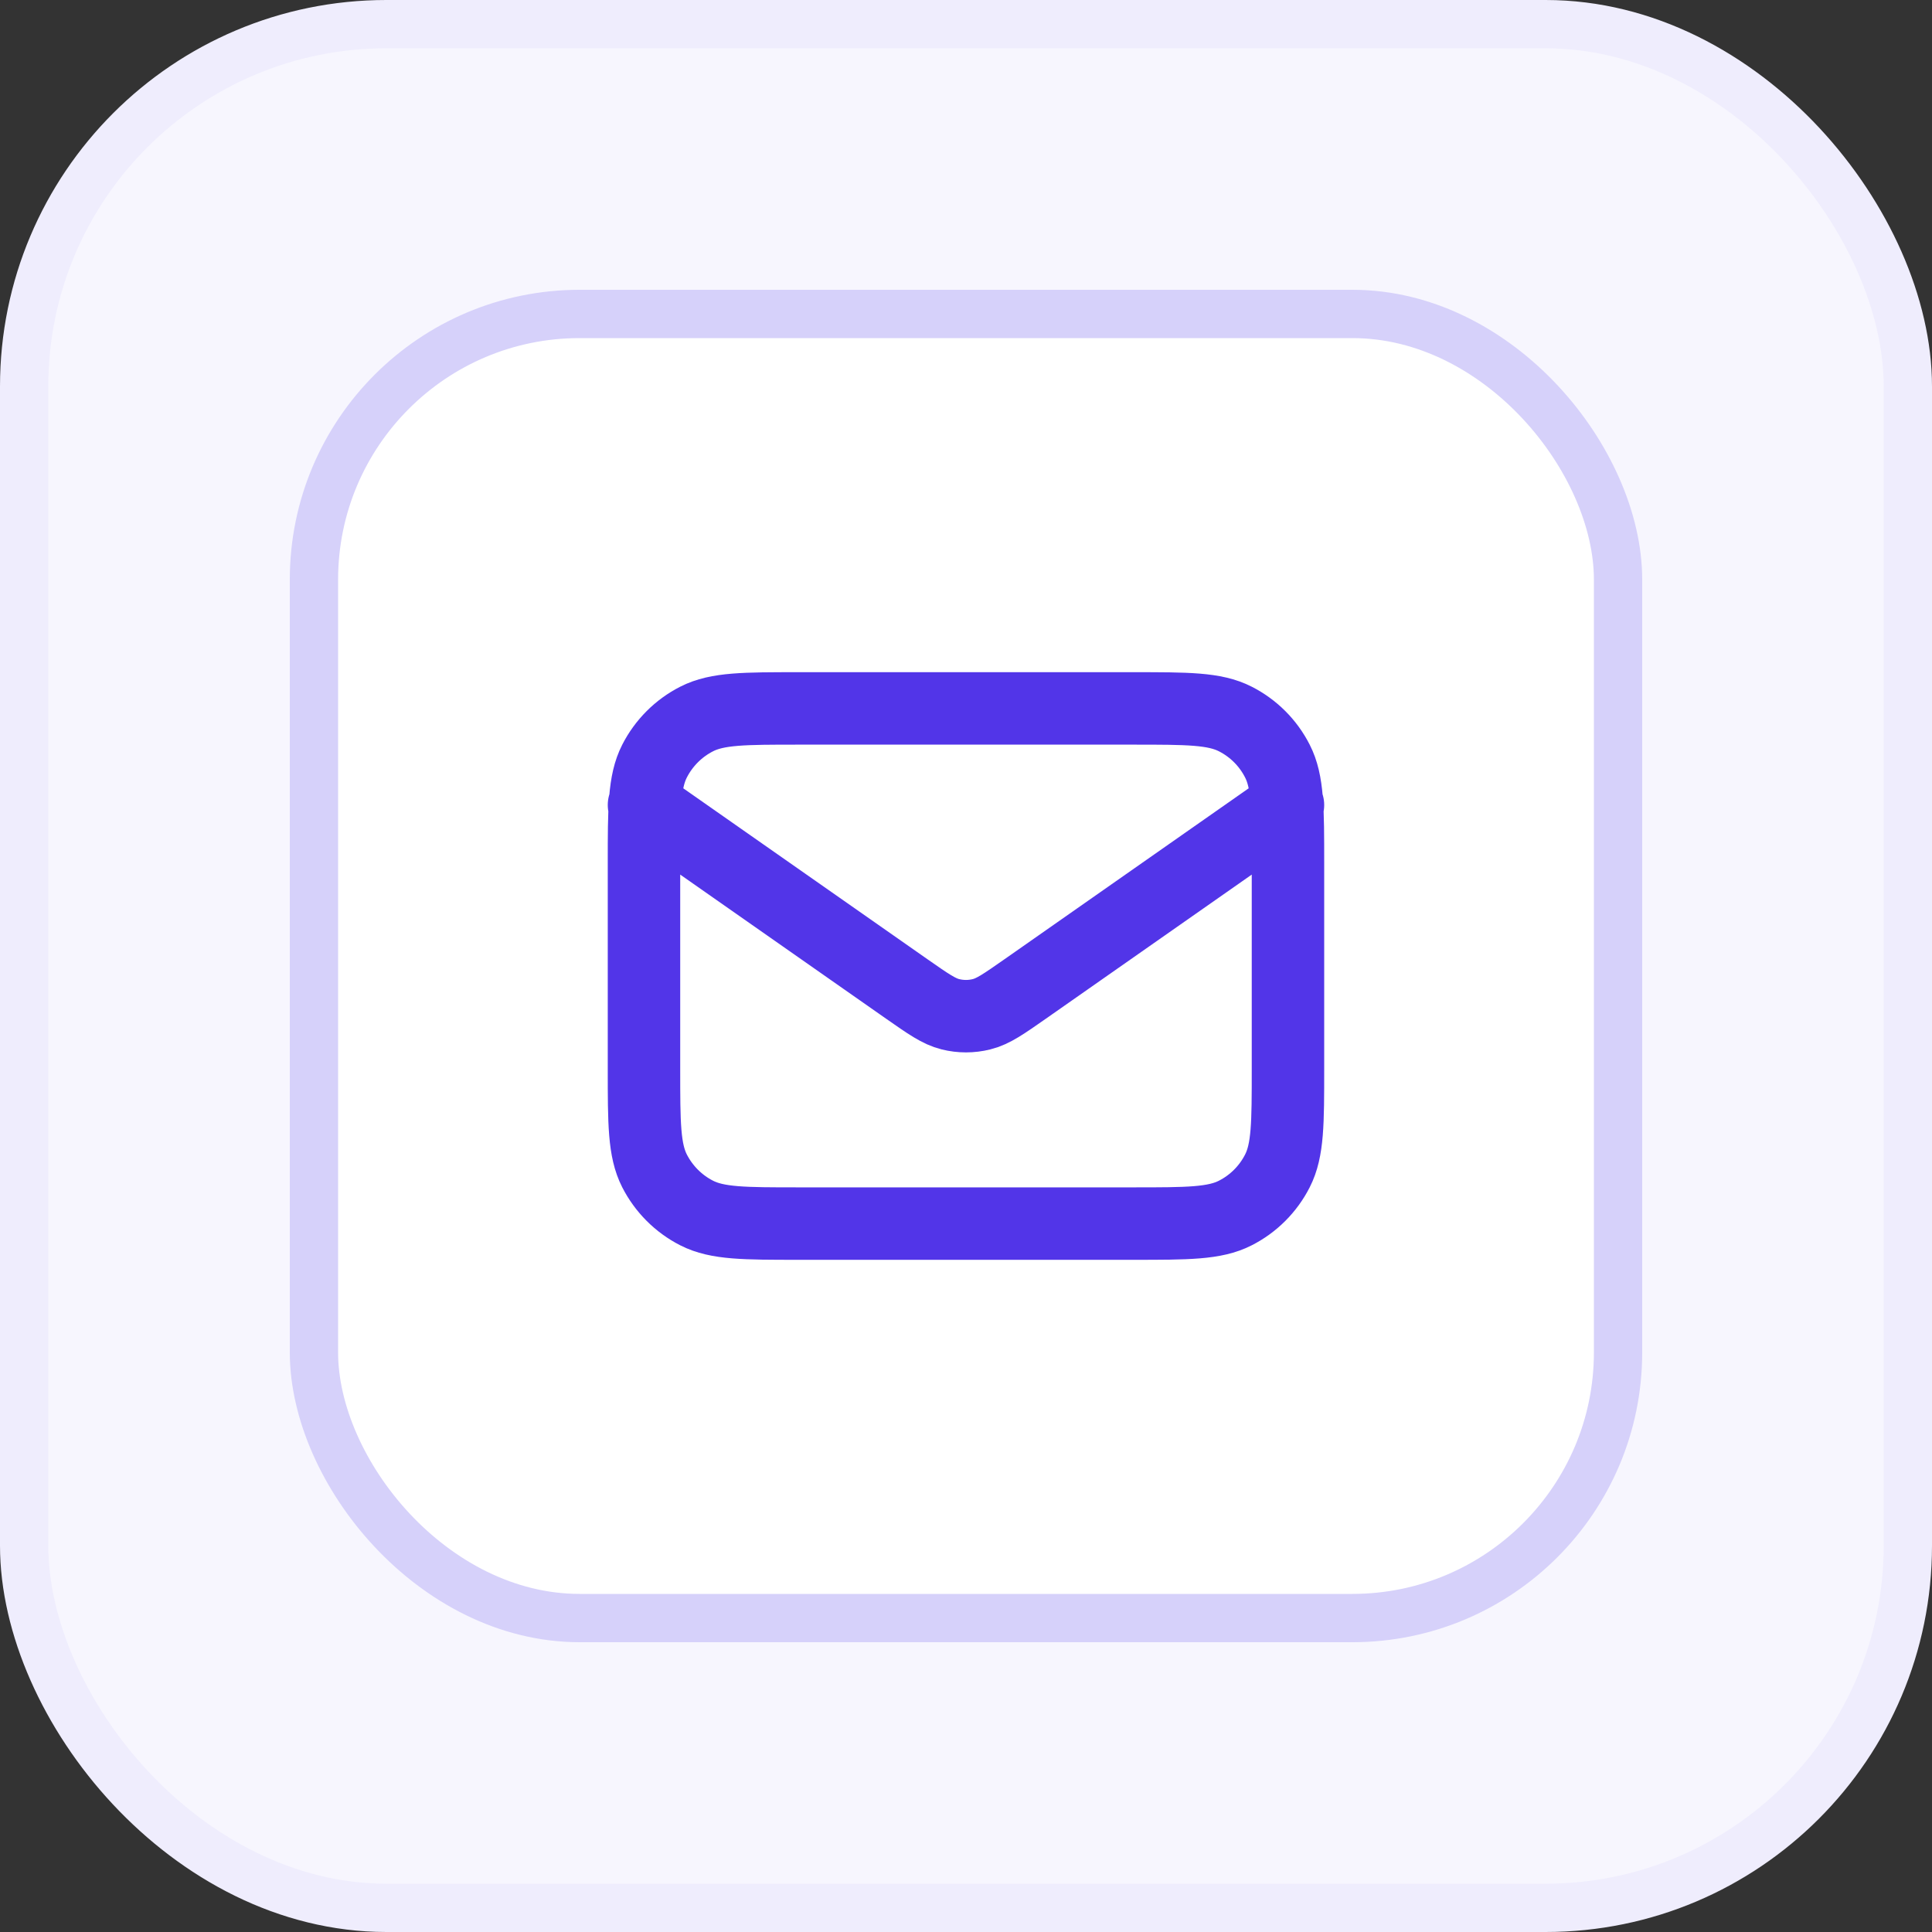 <svg viewBox="0 0 40 40" fill="none" xmlns="http://www.w3.org/2000/svg">
    <rect x="0" y="0" width="40" height="40" fill="#333333" stroke="none"/>
    <rect x="0.5" y="0.5" width="39" height="39" rx="7.5" fill="#F7F6FE" stroke="url(#paint0_linear_42_5854)"/>
    <rect x="6.5" y="6.5" width="27" height="27" rx="5.5" fill="white" stroke="url(#paint1_linear_42_5854)"/>
    <path d="M13.333 16.667L18.776 20.477C19.217 20.785 19.438 20.94 19.677 20.999C19.889 21.052 20.11 21.052 20.322 20.999C20.562 20.94 20.782 20.785 21.223 20.477L26.666 16.667M16.533 25.333H23.466C24.586 25.333 25.146 25.333 25.574 25.115C25.951 24.924 26.257 24.617 26.448 24.241C26.666 23.813 26.666 23.253 26.666 22.133V17.867C26.666 16.747 26.666 16.186 26.448 15.759C26.257 15.382 25.951 15.076 25.574 14.885C25.146 14.667 24.586 14.667 23.466 14.667H16.533C15.413 14.667 14.853 14.667 14.425 14.885C14.049 15.076 13.743 15.382 13.551 15.759C13.333 16.186 13.333 16.747 13.333 17.867V22.133C13.333 23.253 13.333 23.813 13.551 24.241C13.743 24.617 14.049 24.924 14.425 25.115C14.853 25.333 15.413 25.333 16.533 25.333Z" stroke="#5235E8" stroke-width="1.5" stroke-linecap="round" stroke-linejoin="round"/>
    <defs>
        <linearGradient id="paint0_linear_42_5854" x1="20" y1="0" x2="20" y2="40" gradientUnits="userSpaceOnUse">
            <stop stop-color="#EFEDFD"/>
            <stop offset="1" stop-color="#EFEDFD"/>
            <stop offset="1" stop-color="#EFEDFD"/>
        </linearGradient>
        <linearGradient id="paint1_linear_42_5854" x1="20" y1="2.5" x2="20" y2="37.675" gradientUnits="userSpaceOnUse">
            <stop stop-color="#D6D1FA"/>
            <stop offset="1" stop-color="#D6D1FA"/>
        </linearGradient>
    </defs>
</svg>

